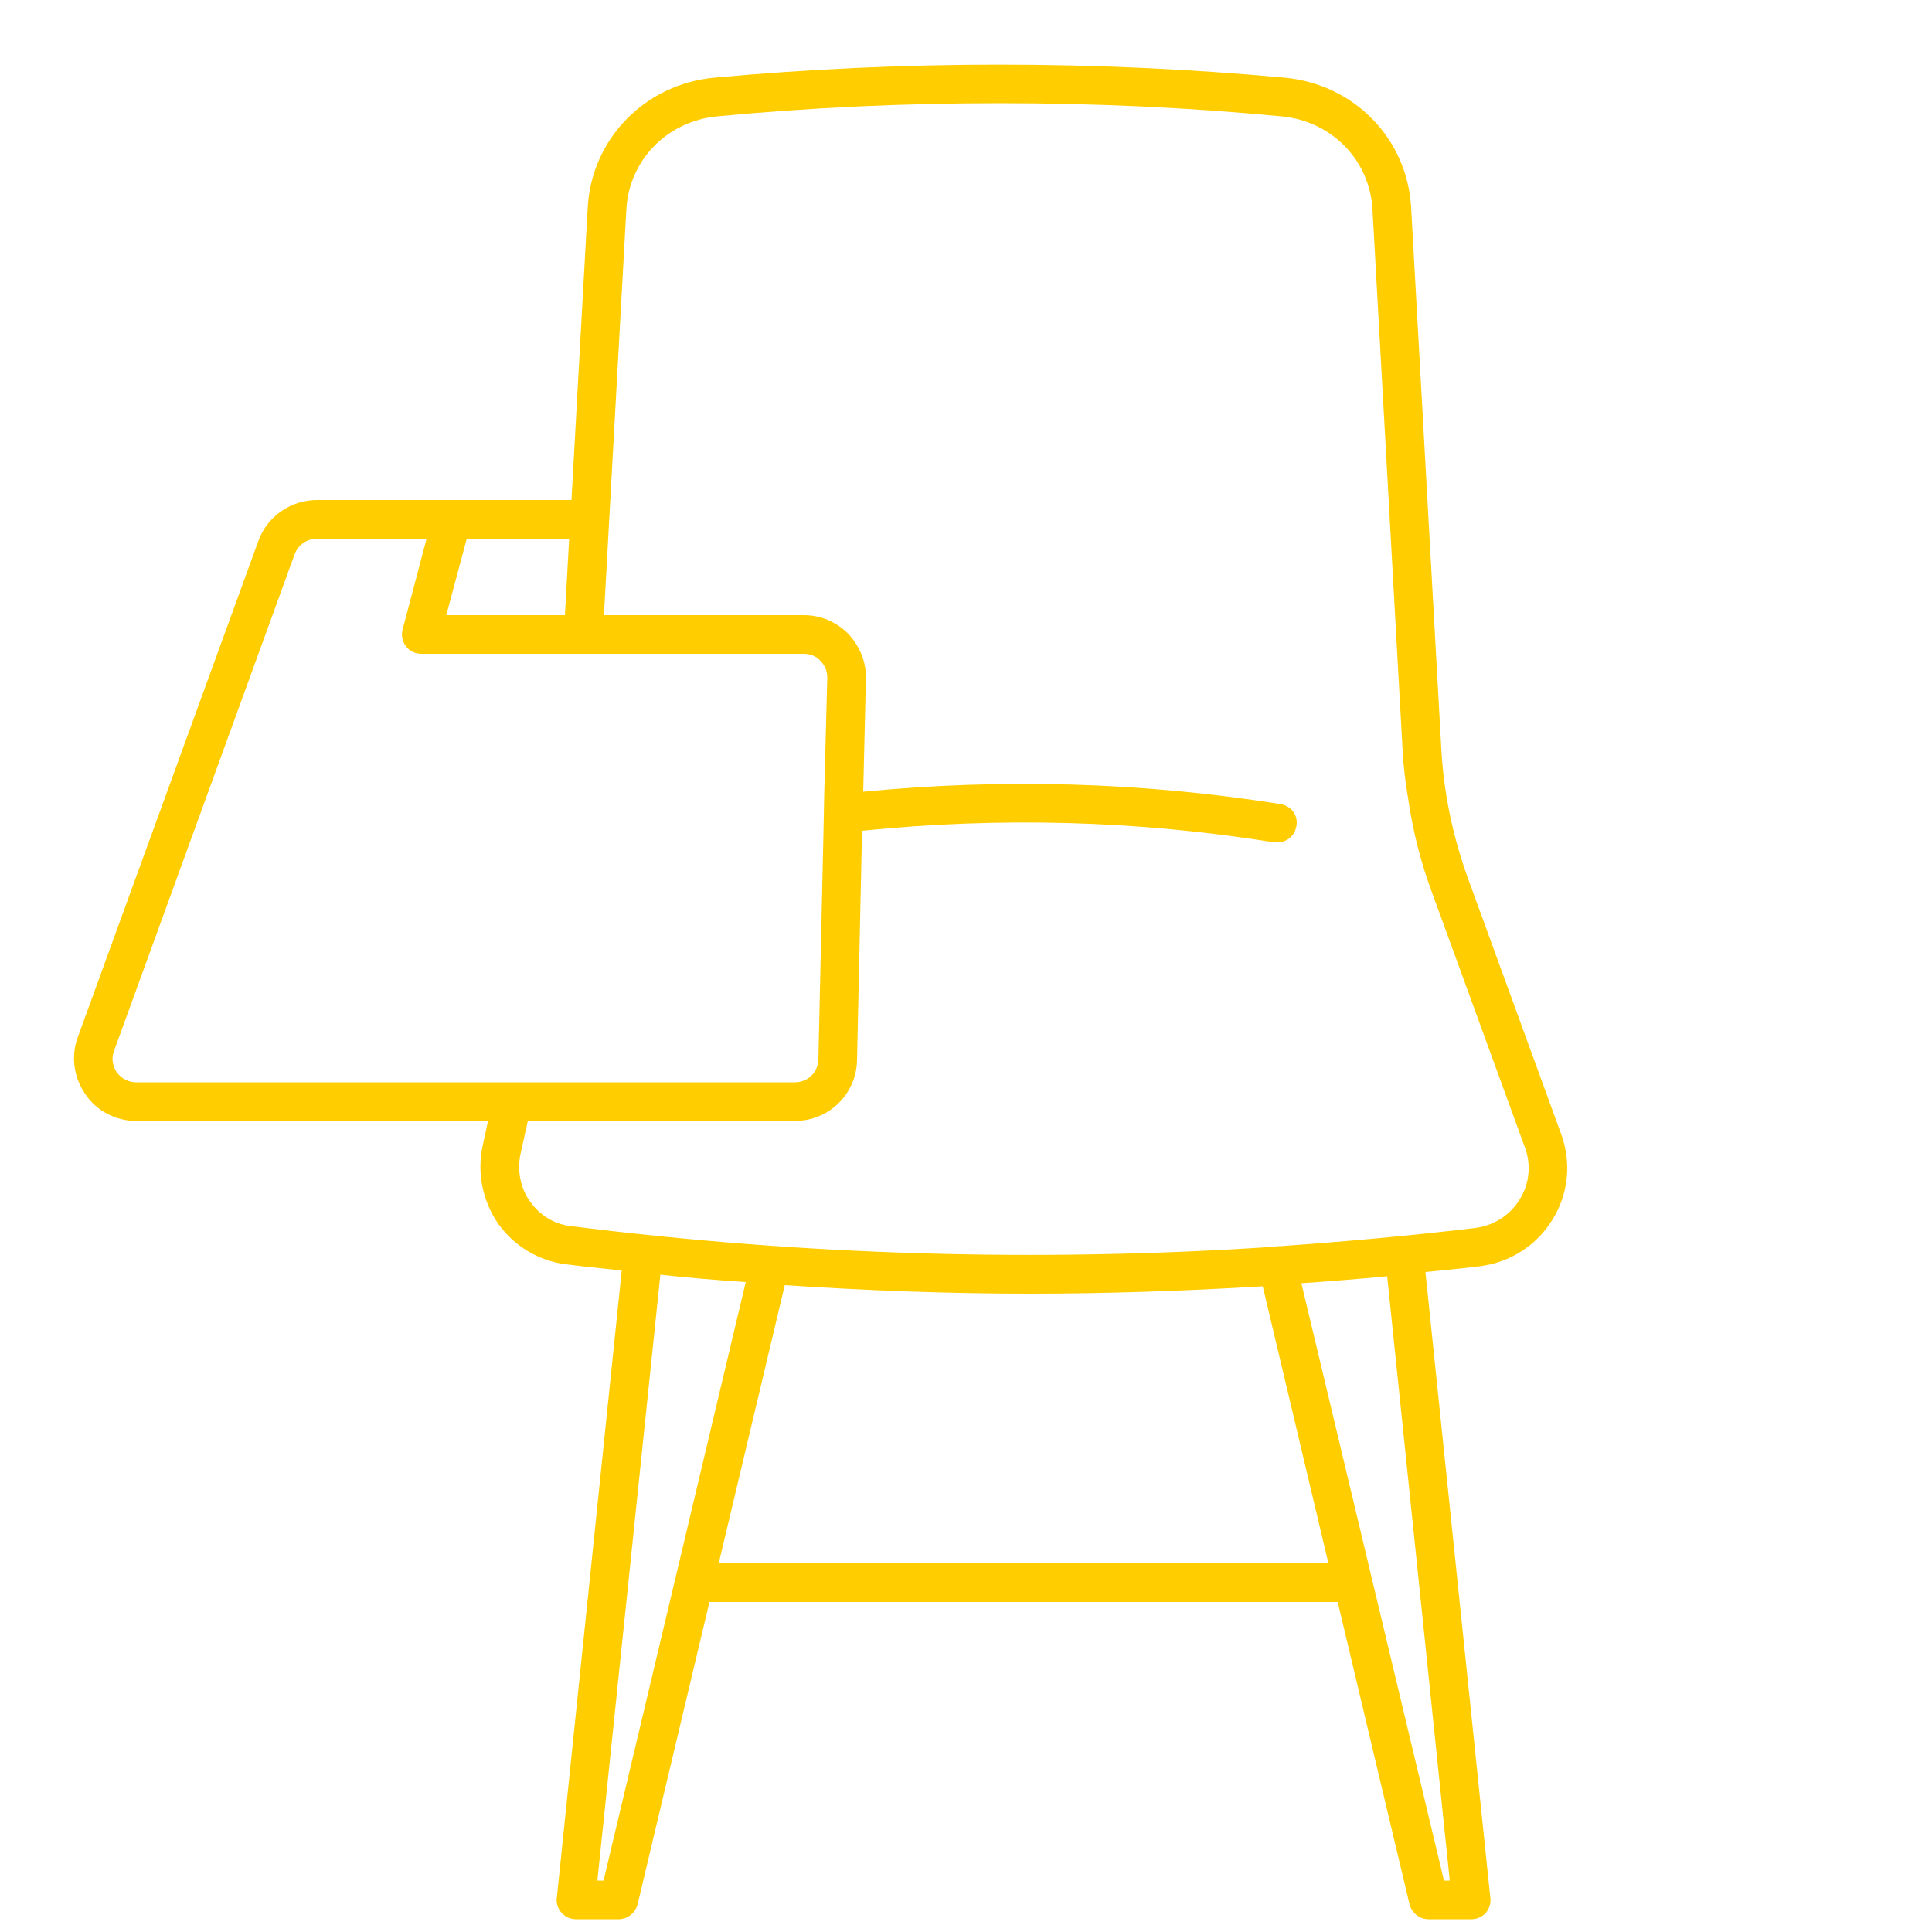 <?xml version="1.0" encoding="UTF-8"?><svg id="uuid-f21b3e54-88be-43a1-bae0-10d92e30f86f" xmlns="http://www.w3.org/2000/svg" viewBox="0 0 50 50"><path d="M37.52,48.67l-1.62-15.64c-.74.07-1.48.13-2.22.18l3.69,15.46h.15ZM19.3,33.18c-.74-.05-1.48-.11-2.21-.19l-1.63,15.68h.16l3.68-15.49ZM26.66,33.48c-2.12,0-4.23-.08-6.35-.22l-1.71,7.2h15.78l-1.7-7.17c-2.01.12-4.01.19-6.02.19ZM14.76,31.73c6.02.76,12.11.94,18.15.54.08-.01.16-.02.24-.02,1.68-.12,3.36-.27,5.03-.47.48-.06.9-.33,1.15-.74.25-.4.3-.89.14-1.33l-2.42-6.64c-.29-.78-.49-1.59-.61-2.42-.07-.41-.12-.82-.14-1.23l-.78-14c-.07-1.28-1.06-2.29-2.36-2.41-2.42-.23-4.86-.34-7.29-.34s-4.88.11-7.3.34c-1.3.12-2.29,1.13-2.36,2.41l-.58,10.5h5.17c.44,0,.84.17,1.15.48.3.32.47.73.46,1.16l-.07,2.93c3.59-.35,7.22-.25,10.8.32.18.03.33.15.39.31.03.08.04.17.02.26-.04.25-.25.42-.49.42h-.08c-3.54-.57-7.12-.66-10.67-.3l-.13,5.94c-.02.88-.73,1.57-1.61,1.57h-6.91l-.19.86c-.09.43,0,.88.25,1.23s.62.58,1.04.63ZM15.07,16.92h-4.17c-.15,0-.3-.07-.39-.19-.1-.13-.13-.29-.09-.44l.62-2.35h-2.84c-.25,0-.48.16-.57.39l-4.68,12.87c-.07.18-.04.38.07.55.12.16.3.26.5.26h17.05c.34,0,.6-.26.61-.59l.13-5.81.02-1.01.08-3.06c0-.17-.06-.32-.18-.44-.11-.12-.26-.18-.43-.18h-5.73ZM14.62,15.92l.11-1.98h-2.65l-.53,1.98h3.07ZM16.09,32.88c-.48-.05-.97-.1-1.45-.16-.7-.09-1.33-.47-1.74-1.04-.41-.59-.56-1.32-.41-2.02l.14-.65H3.52c-.52,0-1.02-.26-1.31-.69-.3-.43-.38-.98-.2-1.47l4.68-12.86c.23-.63.84-1.05,1.51-1.05h6.59l.42-7.57c.1-1.78,1.48-3.19,3.27-3.36,4.9-.45,9.87-.45,14.77,0,1.8.17,3.17,1.58,3.27,3.36l.78,13.99c.06,1.16.3,2.29.69,3.37l2.42,6.64c.26.73.18,1.53-.23,2.19-.41.67-1.09,1.11-1.88,1.21-.46.06-.94.1-1.41.15l1.68,16.2c.02.14-.03.28-.12.39-.1.1-.23.16-.37.16h-1.11c-.23,0-.43-.16-.49-.38l-1.86-7.83h-16.26l-1.86,7.83c-.06.22-.26.38-.49.38h-1.1c-.15,0-.28-.06-.37-.16-.1-.11-.15-.25-.13-.39l1.68-16.24Z" stroke-width="0" fill="#FFCD00"/></svg>